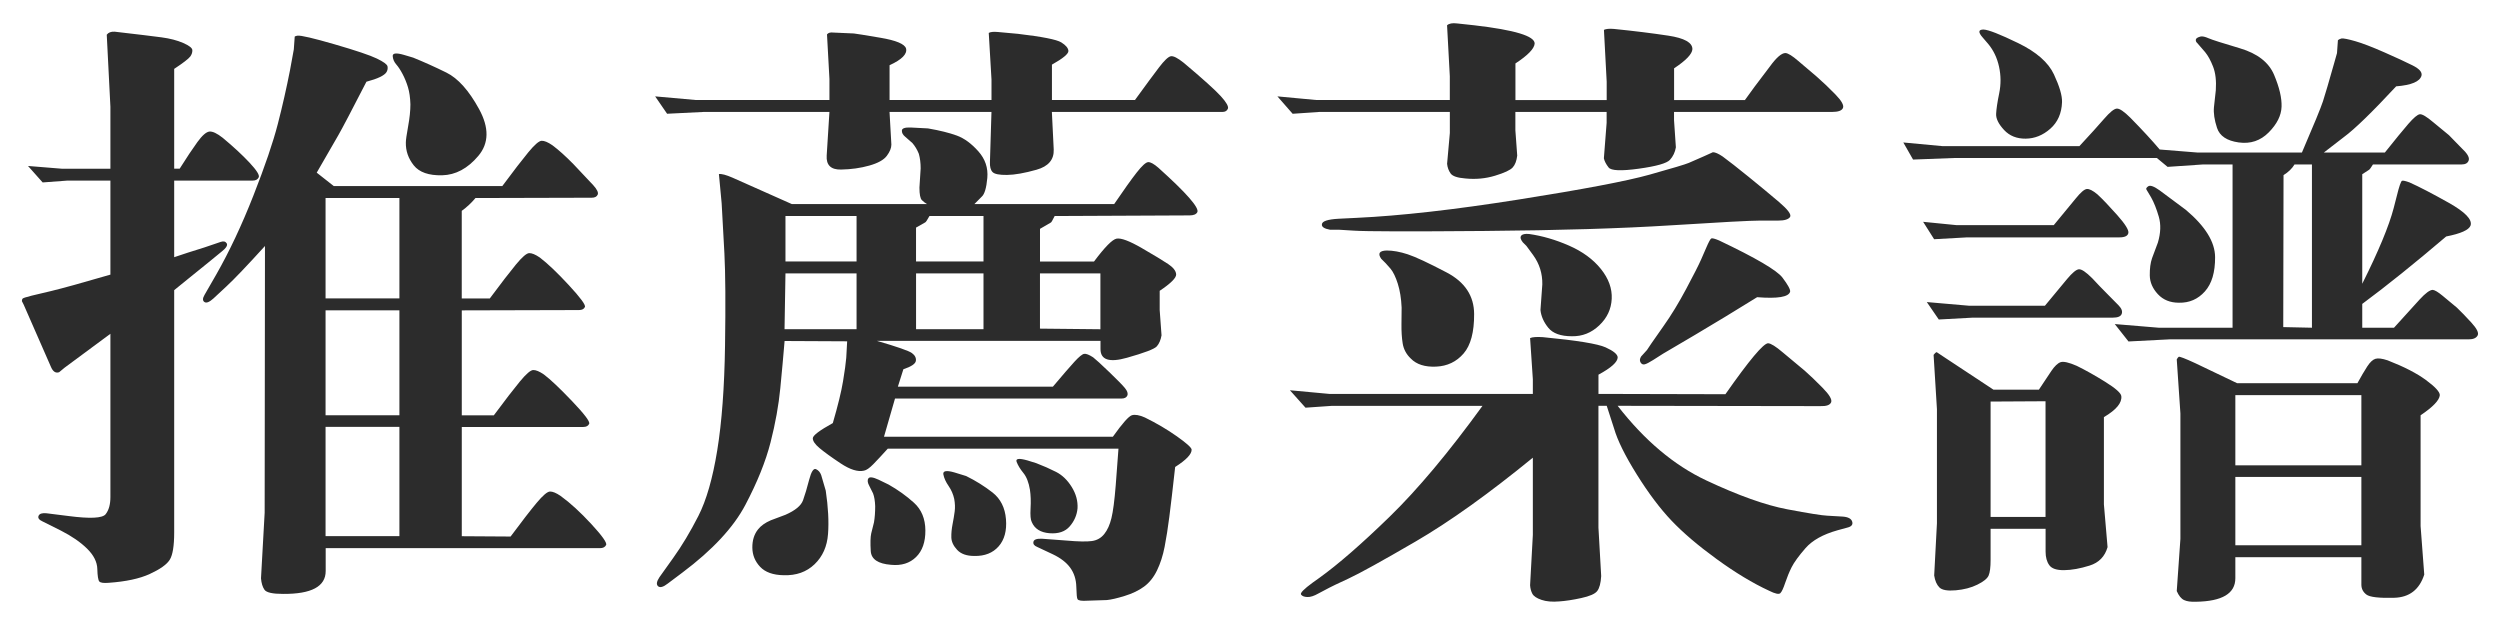 <?xml version="1.0" standalone="no"?><!DOCTYPE svg PUBLIC "-//W3C//DTD SVG 1.1//EN" "http://www.w3.org/Graphics/SVG/1.1/DTD/svg11.dtd"><svg t="1488439277934" class="icon" style="" viewBox="0 0 4096 1024" version="1.1" xmlns="http://www.w3.org/2000/svg" p-id="2603" xmlns:xlink="http://www.w3.org/1999/xlink" width="800" height="200"><defs><style type="text/css"></style></defs><path d="M285.389 295.885l0 125.491C295.066 418.099 302.592 415.59 307.917 413.901l26.982-8.499 26.522-9.011C366.08 394.752 369.408 395.469 371.405 398.643S370.586 406.426 362.906 412.416l-22.016 18.022L309.402 455.885 285.389 475.392l0 397.005c0 22.323-2.509 37.325-7.475 45.005s-15.821 15.309-32.512 22.989-39.168 12.493-67.482 14.49c-8.346 0.666-13.414-0.051-15.258-2.253s-2.918-9.011-3.226-20.48-5.939-22.579-16.742-33.229-25.088-20.48-42.752-29.491l-30.003-15.002c-5.99-2.662-8.243-5.734-6.758-9.267s5.734-4.915 12.749-4.25l35.994 4.506c35.686 4.659 56.064 3.686 61.235-3.021s7.731-15.974 7.731-28.006l0-267.52-75.008 55.501-9.011 7.475c-5.683 1.997-10.189-1.024-13.517-9.011L38.912 499.405 35.891 493.414c0-1.331 0.256-2.56 0.768-3.738s5.581-2.918 15.258-5.274l31.488-7.475c19.302-4.659 51.814-13.67 97.485-26.982L180.89 295.885 110.387 295.885 69.888 298.906 45.875 271.923 101.376 276.429l79.514 0L180.89 174.899 174.899 56.883C177.562 53.248 181.914 51.558 187.904 51.917c37.325 4.301 62.925 7.424 76.749 9.267S290.304 66.099 300.134 70.4s14.848 8.243 15.002 11.725-0.922 6.912-3.226 10.24c-3.021 3.994-11.827 10.803-26.522 20.48l0 163.482L294.4 276.326c11.315-18.022 20.992-32.512 28.979-43.52s14.592-16.742 19.763-17.254 12.442 2.918 21.76 10.24c17.664 14.694 32.307 28.262 43.981 40.755s16.691 20.48 15.002 24.013S418.867 295.885 413.901 295.885L285.389 295.885zM600.371 133.888c-24.32 47.309-39.68 76.493-45.978 87.501l-35.482 61.491 28.006 22.016 276.019 0c18.33-24.678 32.563-43.162 42.752-55.501s17.408-18.586 21.76-18.739 10.189 2.253 17.51 7.27c10.342 7.68 21.811 18.022 34.509 30.976l32.512 34.509c6.349 7.014 8.755 12.186 7.27 15.514s-4.762 5.018-9.728 5.018l-190.515 0.512c-6.656 7.987-14.182 15.002-22.477 20.992l0 143.514 45.978 0c18.33-24.678 32.563-43.162 42.752-55.501s17.408-18.586 21.76-18.739 10.189 2.253 17.51 7.27c12.698 9.677 28.518 24.73 47.514 45.261s27.75 32.41 26.266 35.738-4.762 5.018-9.728 5.018l-192 0.512 0 171.981 52.48 0c18.33-24.678 32.563-43.162 42.752-55.501s17.408-18.586 21.76-18.739 10.189 2.253 17.51 7.27c10.65 7.987 26.061 22.579 46.234 43.725s29.491 33.485 28.006 37.018-4.762 5.274-9.728 5.274l-199.014 0 0 178.995 79.974 0.512c18.33-24.678 32.563-43.059 42.752-55.245 10.189-12.186 17.408-18.33 21.76-18.483s10.189 2.253 17.51 7.27c15.667 11.315 32.41 26.675 50.227 45.978s25.907 30.771 24.269 34.253-5.018 5.274-9.984 5.274l-449.485 0 0 37.478c0 25.344-23.347 37.837-69.99 37.478-16.998 0-27.085-2.253-30.259-6.758s-5.069-10.752-5.734-18.739l5.99-107.52 0.512-436.992c-29.338 32.307-50.483 54.477-63.488 66.509l-20.992 19.507c-6.656 5.99-11.571 7.936-14.746 5.734s-3.072-6.093 0.256-11.725l18.995-33.024c21.658-37.99 41.984-81.152 60.979-129.485s32.307-87.45 39.987-117.248 14.336-59.238 20.019-88.269L481.382 80.896l1.485-20.992c1.024-0.666 2.509-1.178 4.506-1.485 5.683-0.666 26.01 4.096 60.979 14.234s58.01 17.92 69.018 23.245S634.214 105.472 634.88 108.646s0.154 6.246-1.485 9.267C630.067 123.597 619.059 128.922 600.371 133.888zM533.402 488.909l120.986 0L654.387 324.403l-120.986 0L533.402 488.909zM533.402 680.397l120.986 0L654.387 508.416l-120.986 0L533.402 680.397zM533.402 878.387l120.986 0L654.387 699.392l-120.986 0L533.402 878.387zM676.915 94.413c17.306 7.014 35.482 15.155 54.477 24.525s36.813 29.235 53.504 59.75 16.23 56.064-1.229 76.749-37.274 31.232-59.238 31.744-37.478-4.915-46.49-16.23-13.312-23.808-13.005-37.478c0-3.994 1.229-12.8 3.738-26.522s3.738-25.651 3.738-35.994c-0.307-11.008-1.69-20.326-3.994-28.006s-5.274-14.848-8.755-21.504-7.014-11.981-10.496-15.974-5.427-8.499-5.734-13.517 5.837-5.683 18.483-1.997L676.915 94.413z" p-id="2604" fill="#2c2c2c"></path><path d="M1073.408 157.901l67.021 5.99 218.522 0L1358.95 129.382l-3.994-73.011c1.997-2.662 5.478-3.686 10.496-3.021l33.485 1.485c3.328 0.307 17.818 2.662 43.52 7.014s39.68 10.189 41.984 17.51c2.304 9.011-6.656 18.176-26.982 27.494l0 56.986 167.014 0L1624.474 130.406l-4.506-76.493c3.021-1.69 7.987-2.15 15.002-1.485l33.024 3.021c39.68 4.659 63.232 9.318 70.758 13.978s11.418 9.318 11.725 13.978-8.653 12.186-26.982 22.477l0 58.01 135.987 0c17.664-24.32 30.822-42.189 39.475-53.504s15.053-17.408 19.251-18.227 11.264 2.765 21.248 10.752c31.334 26.317 51.558 44.595 60.774 54.733s13.005 16.998 11.52 20.48-4.403 5.274-8.755 5.274L1723.392 183.398l3.021 61.491c0.666 16.691-8.755 27.75-28.262 33.229s-35.584 8.346-48.23 8.499c-12.698 0.154-20.582-1.434-23.757-4.762s-4.557-8.806-4.25-16.486l2.509-82.022-167.014 0 3.021 53.504c0 5.683-2.509 11.827-7.475 18.483s-14.592 11.981-28.774 15.974-29.594 6.195-46.234 6.502-24.525-7.322-23.501-22.989l4.506-71.475-205.005 0-60.979 3.021L1073.408 157.901zM1297.408 334.387l221.491 0c-3.021-1.69-5.837-3.84-8.499-6.502s-3.994-9.523-3.994-20.48l1.997-31.488c0-9.011-1.024-16.998-3.021-24.013-2.662-6.656-6.195-12.493-10.496-17.51l-11.981-10.496c-3.686-3.021-5.427-6.349-5.274-9.984s4.915-5.325 14.234-5.018l28.518 1.485c19.302 3.328 35.072 7.27 47.258 11.725s23.91 13.056 35.226 25.754 16.23 27.238 14.746 43.725-4.557 26.726-9.267 30.771L1596.416 334.387l229.018 0c15.667-22.989 27.904-40.192 36.762-51.507s15.155-17.05 18.995-17.254 9.421 2.918 16.742 9.267c22.989 20.685 39.834 37.069 50.483 49.254s15.053 20.019 13.261 23.501-6.093 5.274-12.749 5.274l-220.979 1.024c-3.328 6.656-5.325 10.189-5.99 10.496l-18.022 10.496 0 53.504 88.525 0c17.664-23.654 30.003-36.198 37.018-37.478 7.322-1.331 21.094 3.84 41.267 15.514s34.509 20.326 43.008 26.01 12.902 11.315 13.261 16.998-8.653 14.694-26.982 26.982L1900.032 507.904l3.021 41.523c-1.331 7.68-3.942 13.67-7.731 18.022s-20.173 10.598-48.998 18.739-43.264 3.43-43.264-14.234l0-13.517-366.49 0c33.331 9.677 52.48 16.333 57.498 20.019s7.168 7.936 6.502 12.749-7.475 9.421-20.48 13.773l-9.011 28.518 254.003 0c15.974-18.995 27.75-32.563 35.226-40.755s12.8-12.493 15.974-13.005 8.09 1.434 14.746 5.734c4.301 3.328 13.056 11.315 26.266 24.013s21.76 21.402 25.754 26.266 5.325 8.909 3.994 12.237-4.659 5.018-9.984 5.018L1466.368 653.005l-18.022 62.515 374.989 0c15.667-22.016 26.061-33.741 31.232-35.226s12.237-0.256 21.248 3.738c18.995 9.318 36.403 19.558 52.275 30.771s23.91 18.432 24.269 21.76c0.307 7.322-8.653 16.845-26.982 28.518-3.994 35.994-7.168 63.181-9.523 81.51s-4.915 34.765-7.731 49.254-7.014 27.443-12.493 38.758-12.595 20.173-21.248 26.522-19.251 11.418-31.744 15.258-22.272 6.093-29.235 6.758l-31.488 1.024c-9.677 0.666-15.155-0.154-16.486-2.509-1.024-1.331-1.69-8.09-1.997-20.275s-3.686-22.579-9.984-31.232-15.821-15.974-28.518-22.016l-25.498-11.981c-5.018-1.997-7.066-4.813-6.246-8.499s5.427-5.325 13.773-5.018l40.499 3.021c19.302 1.69 33.178 1.946 41.523 0.768s15.053-5.018 20.275-11.52 9.062-15.155 11.725-26.01 5.018-28.774 7.014-53.76l4.506-60.006-378.01 0c-9.677 10.65-17.562 19.2-23.757 25.498s-11.264 9.83-15.258 10.496c-9.984 2.304-22.733-1.69-38.246-11.981s-26.982-18.688-34.509-24.986-11.162-11.725-11.008-16.23 11.059-12.749 32.768-24.73c8.346-28.672 13.926-51.507 16.742-68.506s4.557-29.85 5.274-38.502l1.485-26.982-102.502-0.512c-1.997 23.654-4.301 49.408-7.014 77.261s-7.987 57.446-15.974 88.73-21.76 65.485-41.267 102.502c-19.507 37.018-53.914 73.984-103.27 111.002l-24.013 18.022c-7.322 5.683-12.595 7.066-15.77 4.25s-2.406-7.731 2.253-14.746l22.477-31.488c14.336-20.019 28.058-42.906 41.267-68.762s23.501-61.747 30.976-107.725 11.725-103.066 12.749-171.264 0.666-118.579-1.024-151.245l-4.506-82.022-4.506-48.026c4.301-0.666 11.827 1.331 22.477 5.99L1297.408 334.387zM1352.909 803.891c3.994 26.982 5.274 50.688 3.738 71.014s-8.806 36.813-22.016 49.51-30.054 18.688-50.739 18.022c-17.306-0.307-30.157-4.915-38.502-13.773s-12.595-19.251-12.749-31.232 2.918-22.016 9.267-30.003c4.659-5.99 11.674-11.008 20.992-15.002l24.013-9.011c15.974-7.014 25.6-14.95 28.774-23.757 3.174-8.806 6.502-20.019 9.984-33.485s7.27-19.302 11.264-17.51 6.81 5.069 8.499 9.728L1352.909 803.891zM1285.376 539.392l118.016 0L1403.392 447.898l-116.48 0L1285.376 539.392zM1286.912 428.39l116.48 0L1403.392 353.894l-116.48 0L1286.912 428.39zM1455.872 793.907c15.309 8.653 29.184 18.586 41.523 29.747 12.339 11.162 18.586 26.266 18.739 45.261s-4.915 33.587-15.258 43.725-24.013 14.438-41.011 12.749c-21.35-1.69-32.41-9.165-33.229-22.477s-0.563-22.989 0.768-28.979l4.506-18.022c1.331-7.68 1.997-16.486 1.997-26.522-0.307-8.653-1.485-15.667-3.482-20.992l-5.99-11.981c-3.021-5.325-3.584-9.523-1.741-12.493s7.424-2.304 16.742 1.997L1455.872 793.907zM1500.877 428.39l110.49 0L1611.366 353.894l-88.525 0c-3.686 6.656-5.99 10.189-7.014 10.496l-15.002 8.499L1500.826 428.39zM1500.877 539.392l110.49 0L1611.366 447.898l-110.49 0L1500.877 539.392zM1582.899 779.93c15.667 7.68 30.054 16.691 43.264 26.982 13.158 10.342 20.48 24.934 22.016 43.725s-2.509 33.69-11.981 44.493c-9.523 10.803-22.733 16.077-39.731 15.77-12.698 0-22.067-3.328-28.262-9.984s-9.318-13.414-9.523-20.275 0.512-14.08 1.997-21.76 2.662-14.694 3.482-20.992 0.563-13.158-0.768-20.48c-1.69-7.68-4.762-14.746-9.267-21.248s-7.322-12.749-8.499-18.739 4.762-7.168 17.766-3.482L1582.899 779.93zM1697.894 758.886c11.315 4.301 22.067 9.062 32.256 14.234s18.739 13.414 25.754 24.73 10.189 22.989 9.523 35.021c-1.024 11.008-5.274 20.838-12.749 29.491s-18.586 12.442-33.229 11.264-24.32-7.27-28.979-18.227c-1.997-3.686-2.662-11.162-1.997-22.477s0.307-21.504-1.024-30.515c-1.997-11.981-5.581-21.197-10.752-27.494s-8.806-12.339-11.008-18.022 3.738-6.502 17.766-2.509L1697.894 758.886zM1703.885 538.419l99.021 1.024L1802.906 447.898l-99.021 0L1703.885 538.419z" p-id="2605" fill="#2c2c2c"></path><path d="M2375.373 163.891 2375.373 124.928l-4.506-83.507c3.328-3.021 8.858-3.994 16.486-3.021l28.006 3.021c66.355 7.68 99.328 17.664 99.021 30.003-0.666 8.346-11.162 19.2-31.488 32.512l0 60.006 149.504 0L2632.397 133.888l-4.506-84.992c3.635-1.69 9.165-2.15 16.486-1.485 33.024 3.328 62.669 7.014 88.986 11.008s39.475 11.315 39.475 22.016c-0.358 7.987-10.342 18.483-30.003 31.488l0 52.019 116.019 0c7.014-9.677 12.339-16.998 15.974-22.016l24.986-33.024c10.65-14.694 19.149-22.016 25.498-22.016 4.352 0.307 11.366 4.659 20.992 13.005l30.003 25.498c10.65 9.318 20.992 19.2 30.976 29.491s14.08 17.664 12.237 22.016-7.731 6.502-17.766 6.502l-259.021 0 0 13.517 3.021 44.493c-1.331 7.987-4.608 14.848-9.728 20.48s-22.17 10.496-50.995 14.49-45.363 3.328-49.51-1.997-6.758-10.342-7.731-15.002l4.506-58.01L2632.294 183.398l-149.504 0 0 30.003 3.021 41.523c-1.024 8.653-3.482 15.155-7.475 19.507S2464.768 283.238 2449.408 287.898s-31.488 6.195-48.486 4.506c-13.005-1.024-21.094-3.738-24.269-8.243s-5.12-9.728-5.734-15.77l4.506-50.483L2375.424 183.398l-214.016 0-43.52 3.021-24.986-28.518 64 5.99L2375.373 163.891zM2113.382 639.386l64.512 5.99 333.517 0 0-24.013-4.506-67.482c3.994-1.69 11.008-2.15 20.992-1.485 55.654 5.325 89.907 10.906 102.758 16.742s19.405 11.264 19.763 16.23c0 7.68-10.496 17.152-31.488 28.518l0 31.488 207.974 0.512c39.014-55.654 62.362-83.507 69.99-83.507 4.659 0.307 12.646 5.325 24.013 15.002l35.994 30.003c8.346 7.322 18.125 16.691 29.235 28.006s15.872 19.251 13.978 23.757-7.731 6.554-17.766 6.246l-331.981-0.512c43.981 56.678 92.416 97.434 145.254 122.266s97.024 40.55 132.506 47.258 57.395 10.189 65.741 10.496l25.498 1.485c8.653 0.666 13.773 3.43 15.258 8.243s-1.075 8.09-7.731 9.728l-16.486 4.506c-23.654 6.656-41.114 16.435-52.275 29.235s-18.739 23.245-22.733 31.232-7.475 16.486-10.496 25.498-5.632 14.694-7.987 16.998-8.499 1.024-18.483-3.994c-26.675-12.339-55.245-29.594-85.76-51.763s-55.142-43.162-73.984-62.976-37.837-45.056-56.986-75.725-31.59-55.808-37.274-75.52l-11.981-37.018L2618.88 664.832l0 199.475 4.506 79.514c-0.666 11.674-2.867 19.814-6.502 24.525s-12.39 8.499-26.266 11.52-25.754 4.813-35.738 5.478c-11.674 1.024-21.402 0.154-29.235-2.509s-12.851-5.99-15.002-9.984-3.379-8.653-3.738-13.978l4.506-82.483 0-126.515c-72.653 59.341-136.653 105.062-192 137.267s-92.006 52.429-109.978 60.774-28.518 13.312-31.488 15.002l-18.022 9.523c-7.014 3.994-13.005 5.939-18.022 5.734s-8.397-1.485-10.24-3.994 4.608-9.062 19.251-19.763l10.496-7.475c30.669-22.016 69.018-55.347 114.995-99.994 45.978-44.698 96.87-105.318 152.525-182.016l-246.477 0-43.52 3.021L2113.382 639.386zM2192.896 358.4l30.003-1.485c71.373-3.328 159.744-13.312 265.267-30.003s176.998-30.259 214.477-40.755 58.88-16.947 64.256-19.251l24.013-10.496 15.514-7.014c3.635 0 9.011 2.304 15.974 7.014 9.984 7.322 24.269 18.483 42.752 33.485s35.021 28.672 49.51 41.011 20.582 20.48 18.227 24.525c-2.662 3.994-9.165 5.99-19.507 5.99l-30.003 0c-15.36 0-63.744 2.56-145.254 7.731s-183.501 8.243-306.022 9.267-193.741 0.819-213.76-0.512l-24.013-1.485-15.002 0c-9.626-1.69-14.131-4.659-13.517-9.011C2166.221 362.394 2175.232 359.424 2192.896 358.4zM2278.4 440.422l-7.987-9.011-7.475-7.475c-5.99-8.653-3.021-13.158 9.011-13.517 10.342 0 21.862 2.099 34.509 6.246s33.894 14.08 63.744 29.747 44.851 38.349 45.005 67.994-5.581 51.251-17.254 64.768-26.675 20.685-45.005 21.504-32.154-3.584-41.523-13.261c-7.373-7.014-11.725-15.258-13.261-24.73s-2.15-20.07-1.997-31.744 0.256-20.685 0.256-26.982c-0.666-15.002-2.765-28.006-6.246-39.014S2282.752 445.747 2278.4 440.422zM2511.872 417.894l-11.008-15.002-5.99-5.99c-3.635-4.659-4.506-8.243-2.509-10.752s6.349-3.43 13.005-2.765c21.35 3.021 43.11 9.318 65.229 18.995s39.578 22.426 52.275 38.246 18.586 32.154 17.766 48.998-7.629 31.334-20.48 43.52-27.75 18.074-44.749 17.766c-18.33 0-31.232-4.659-38.758-13.978s-11.725-18.995-12.749-28.979l3.021-41.984C2527.232 448.205 2522.266 432.23 2511.872 417.894zM2878.874 486.912c-35.994 22.323-69.888 42.906-101.734 61.747s-49.254 29.082-52.275 30.771l-16.486 10.496c-6.349 3.994-10.906 6.349-13.773 7.014s-5.12-0.41-6.758-3.226-1.331-6.093 1.024-9.728l9.523-10.496 7.014-10.496c1.024-1.69 7.731-11.315 20.275-28.979s24.832-37.939 37.018-60.774 20.275-38.758 24.269-47.77l8.499-19.507c3.994-9.318 6.758-14.438 8.243-15.258s5.734 0.256 12.749 3.226c60.365 28.672 94.976 48.998 103.987 60.979s13.158 19.661 12.493 22.989C2930.534 486.605 2912.563 489.574 2878.874 486.912z" p-id="2606" fill="#2c2c2c"></path><path d="M3406.899 239.411c17.664-18.995 31.13-33.946 40.499-44.749s16.23-16.435 20.736-16.742 11.878 4.659 22.272 15.002c19.661 20.019 35.635 37.325 48.026 52.019l62.515 5.018 170.496 0c19.661-45.67 31.13-73.677 34.509-84.019s9.523-31.334 18.483-62.976l4.506-15.974 1.485-20.992c1.331-1.331 3.328-2.304 5.99-3.021 3.328-0.307 10.854 1.178 22.477 4.506s27.494 9.421 47.514 18.227 35.482 15.974 46.49 21.504 15.872 11.059 14.49 16.742c-2.662 9.677-16.486 15.514-41.523 17.51-39.373 42.342-67.84 69.99-85.504 82.995l-33.024 25.498 99.994 0c16.998-21.35 29.85-37.018 38.502-47.002s14.899-15.258 18.739-15.77 11.264 3.942 22.272 13.261l25.498 20.992 20.48 20.992c9.37 8.653 13.363 15.309 11.981 20.019s-5.325 7.014-11.981 7.014l-144.998 0c-3.328 5.325-5.325 8.192-5.99 8.499l-11.52 7.475L3870.31 464.896c26.675-53.35 43.827-94.669 51.507-124.006l5.018-19.507c3.994-16.333 6.912-24.73 8.755-25.242s5.888 0.41 12.237 2.765c15.667 7.014 37.018 18.074 64 33.229s39.014 27.597 35.994 37.274c-2.662 7.322-15.974 13.312-39.987 18.022-51.661 43.981-97.485 80.845-137.523 110.49l0 39.014 52.019 0c18.33-20.326 32.358-35.738 41.984-46.234s16.845-15.77 21.504-15.77c3.328 0.307 8.653 3.482 15.974 9.523l23.501 19.507c6.656 6.349 14.592 14.49 23.757 24.525s12.595 17.05 10.24 21.248-7.168 6.246-14.49 6.246l-489.984 0-67.482 3.482-22.477-28.518 71.987 5.99 120.986 0L3657.83 269.414l-48.026 0L3551.386 273.408l-17.51-14.49-333.517 0-65.997 2.509-15.974-28.006 64 5.99L3406.899 239.411zM3205.888 368.896l158.976 0c16.333-19.661 28.416-34.304 36.25-43.981s13.773-14.746 17.766-15.258 9.83 2.406 17.51 8.755c8.346 7.68 19.098 18.944 32.256 33.741s19.354 24.678 18.483 29.491-5.734 7.27-14.746 7.27l-249.498 0-54.016 3.021-18.022-28.518L3205.888 368.896zM3156.89 494.899l69.018 5.99 124.518 0c15.667-18.995 27.75-33.587 36.25-43.725s14.899-15.514 19.251-15.974 11.674 4.403 22.016 14.746c7.987 8.653 15.974 16.998 24.013 24.986s14.387 14.49 19.251 19.507 6.502 9.574 5.018 13.773-6.4 6.246-14.746 6.246l-229.478 0-55.501 3.021L3156.89 494.899zM3261.389 866.406l0 50.995c0 11.981-1.075 20.48-3.226 25.498s-8.346 9.984-18.483 15.002-22.016 8.09-35.482 9.267-22.426-0.41-26.726-4.762-7.168-10.803-8.499-19.507l4.506-85.504 0-186.982-5.478-88.986c1.638-2.304 3.328-3.84 5.018-4.506l13.517 9.011 79.514 52.48 74.496 0c8.346-12.698 15.155-22.938 20.48-30.771s10.342-12.595 15.002-14.234 13.517 0.307 26.522 5.99c14.336 7.014 29.901 15.77 46.746 26.266s25.6 18.227 26.266 23.245c1.331 11.008-8.141 22.477-28.518 34.509l0 143.002 5.99 69.99c-4.352 15.309-14.131 25.446-29.491 30.259s-29.133 7.322-41.523 7.475-20.48-2.56-24.525-8.243-5.99-13.005-5.99-22.016l0-37.478L3261.389 866.406zM3257.395 71.885l-9.011-10.496c-7.629-8.653-7.168-13.005 1.485-13.005C3257.907 48.742 3276.8 56.166 3306.65 70.656s49.357 31.59 58.522 51.251 13.619 34.816 13.261 45.517c-0.666 18.33-7.117 32.819-19.251 43.52s-25.6 16.077-40.243 16.23-26.522-4.557-35.482-14.234-13.363-18.432-13.005-26.266 1.997-19.098 5.018-33.741 2.918-29.235-0.256-43.725S3266.048 82.227 3257.395 71.885zM3261.389 846.899l90.01 0L3351.398 657.408l-90.01 0.512L3261.389 846.899zM3524.403 323.43l-7.475-12.493c-1.331-1.69-0.41-3.584 2.765-5.734s9.421 0.051 18.739 6.758l43.008 32c31.642 26.675 47.616 52.429 47.77 77.261s-5.376 43.571-16.742 56.269-25.498 18.842-42.496 18.483c-14.336 0-25.856-4.659-34.509-13.978s-13.107-19.558-13.261-30.771 1.075-20.582 3.738-28.262l9.523-25.498c4.659-15.667 5.171-29.85 1.485-42.496S3529.062 331.725 3524.403 323.43zM3662.387 912.896l0 34.509c0 24.986-21.504 37.837-64.512 38.502-8.346 0.307-14.848-0.563-19.507-2.765s-8.653-7.066-11.981-14.746l5.99-85.504 0-205.517-5.99-88.525c1.024-1.997 2.099-3.43 3.226-4.25s10.086 2.56 26.726 10.24l69.018 33.024 197.018 0c5.99-11.008 11.366-20.07 15.974-27.238s9.165-11.418 13.517-12.749 11.008-0.512 20.019 2.509c26.675 10.342 47.616 21.094 62.771 32.256s22.733 19.405 22.733 24.73c-0.666 8.346-11.162 19.302-31.488 33.024l0 181.504 5.99 79.514c-7.987 24.678-24.422 37.325-49.254 37.99s-39.987-1.075-45.517-5.274-8.243-9.574-8.243-16.23L3868.877 912.896 3662.387 912.896zM3612.877 85.402 3599.872 70.4c-1.638-1.331-2.406-3.072-2.253-5.274s2.765-3.942 7.731-5.274c3.021-0.666 7.373 0.256 13.005 2.765s22.835 7.987 51.507 16.486 47.36 22.989 56.013 43.52 12.749 37.939 12.237 52.275-7.475 28.314-20.992 41.984-29.901 19.2-49.254 16.486-31.13-10.598-35.482-23.757-5.99-24.576-5.018-34.253l3.021-27.494c1.024-15.667-0.512-28.57-4.506-38.758S3617.536 91.085 3612.877 85.402zM3868.877 762.419l0-114.995-206.49 0 0 114.995L3868.877 762.419zM3662.387 893.389l206.49 0 0-111.974-206.49 0L3662.387 893.389zM3740.877 535.91l47.002 1.024L3787.878 269.414l-28.518 0c-3.994 6.656-9.984 12.493-18.022 17.51L3740.877 535.91z" p-id="2607" fill="#2c2c2c"></path></svg>
